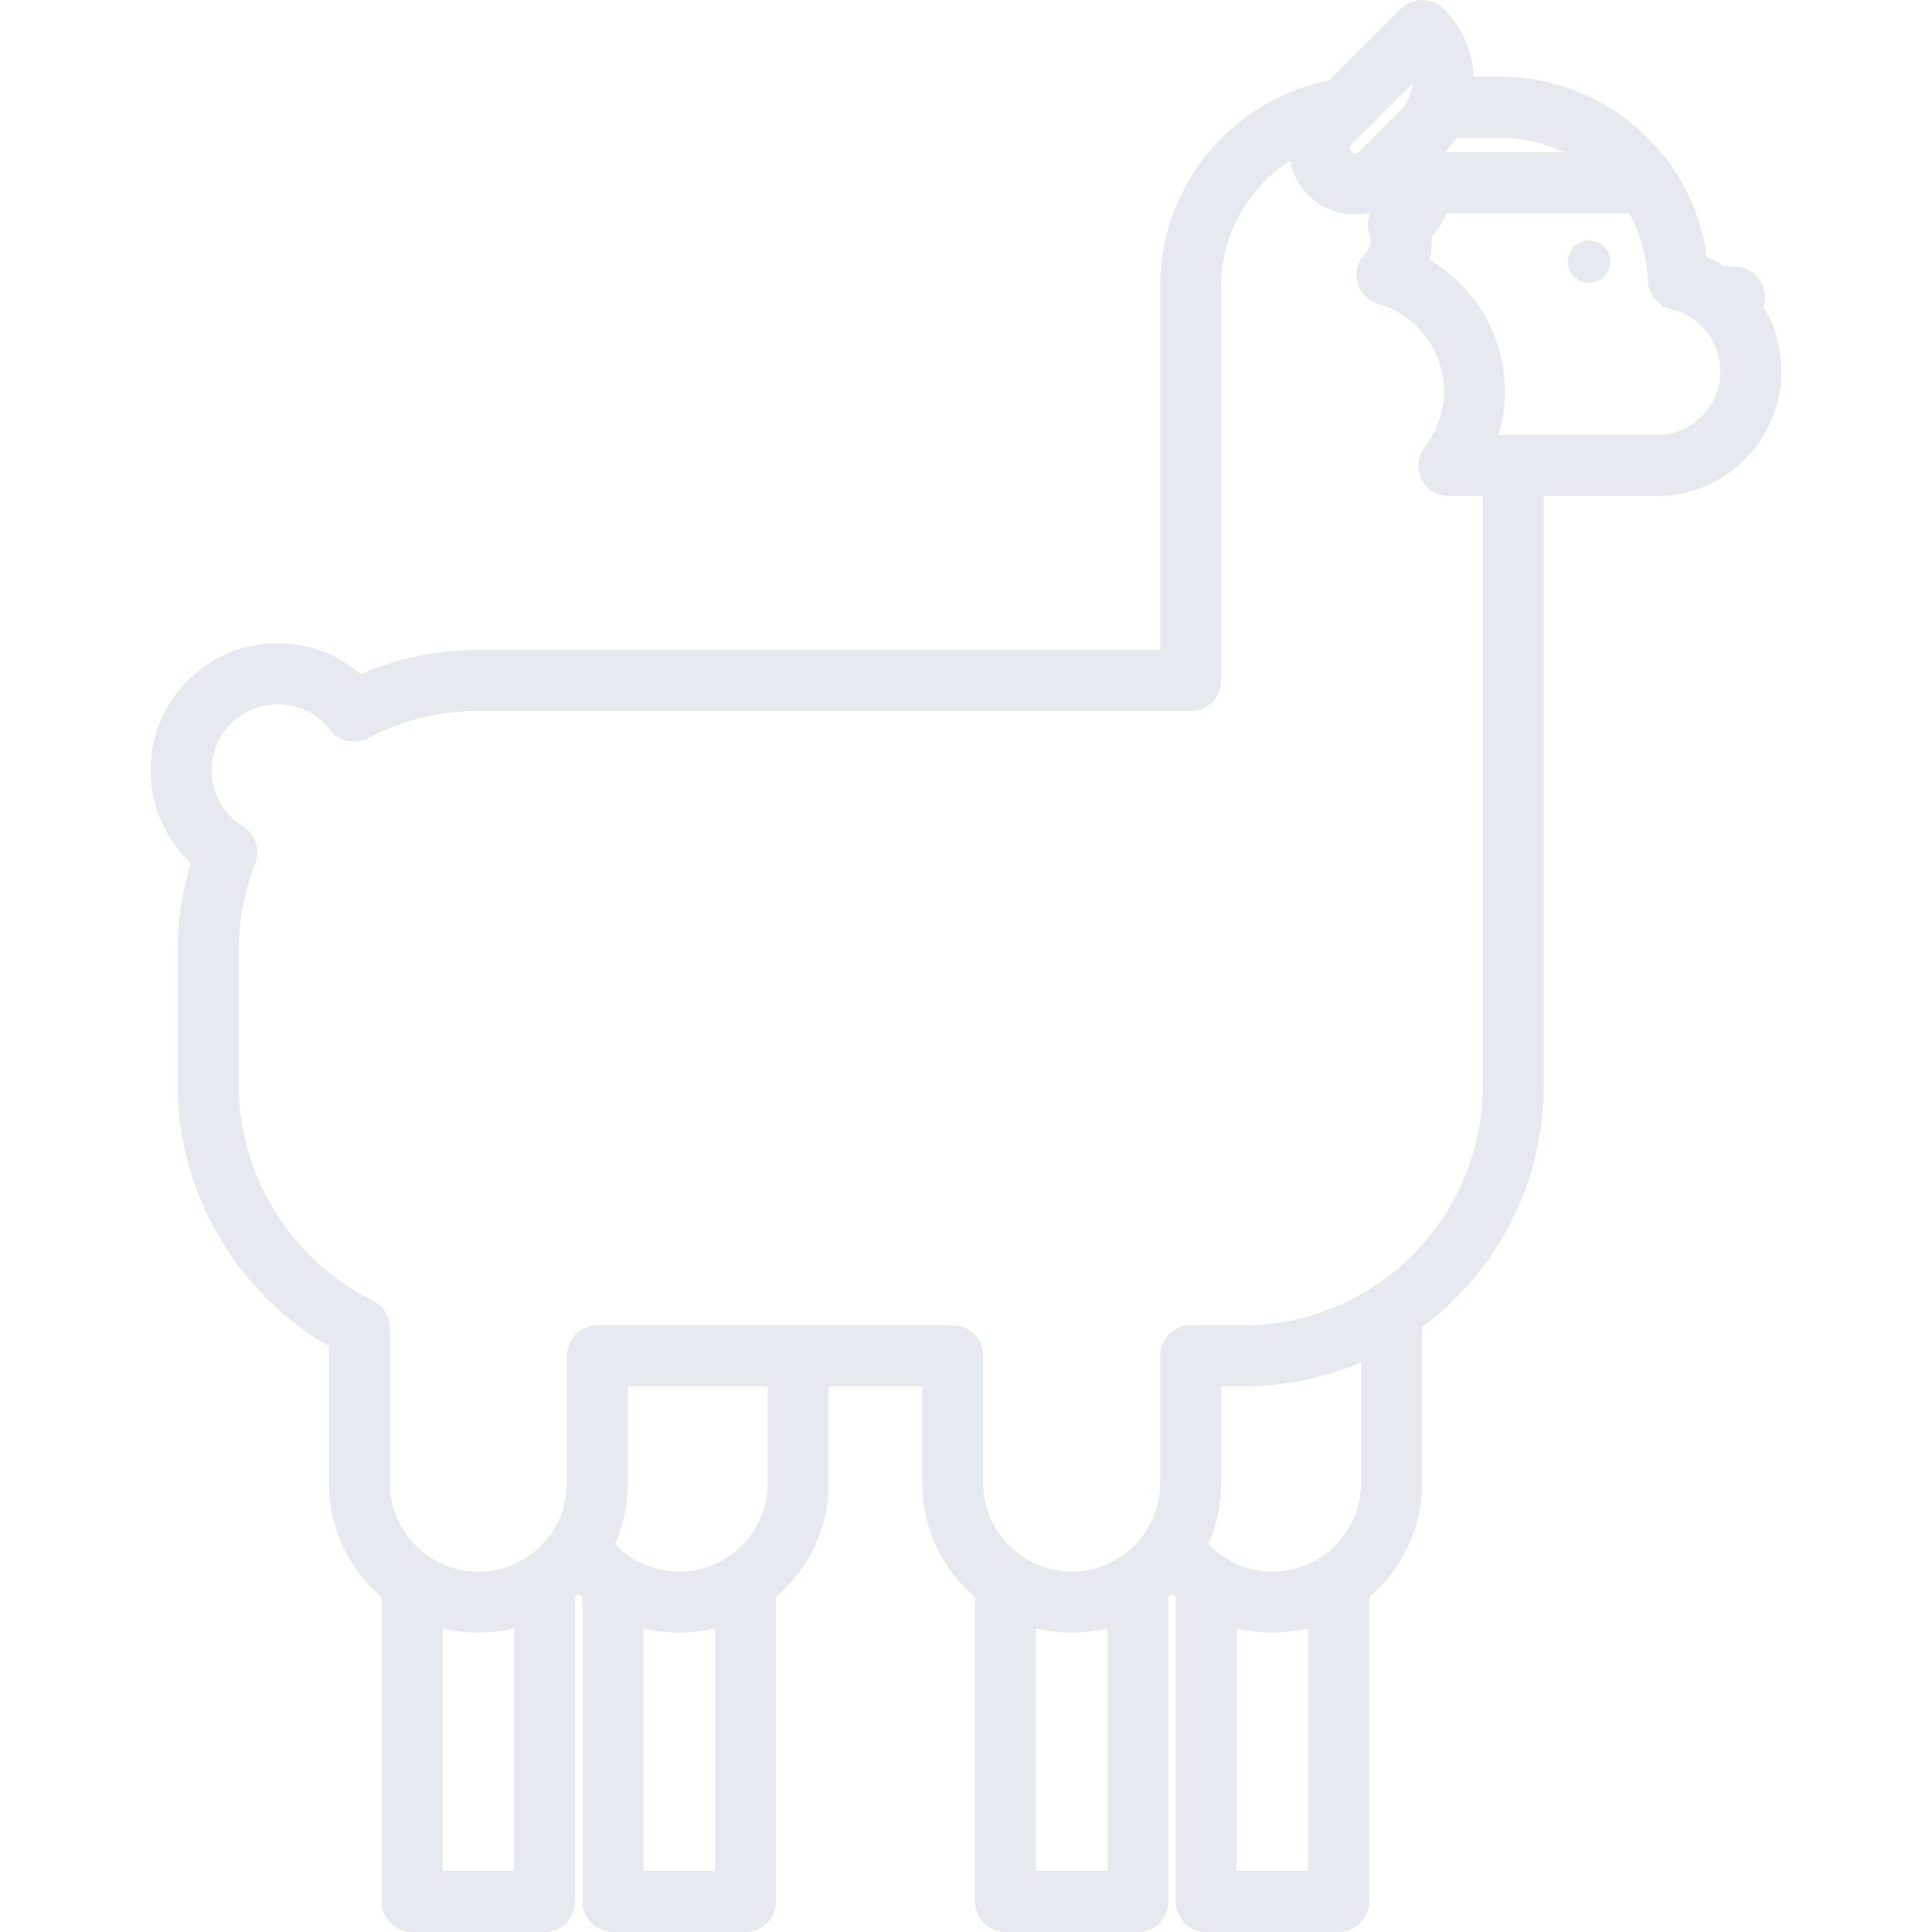 <?xml version="1.0" encoding="iso-8859-1"?>
<!-- Uploaded to: SVG Repo, www.svgrepo.com, Generator: SVG Repo Mixer Tools -->
<svg fill="#e6e9ef" height="800px" width="800px" version="1.1" id="Layer_1" xmlns="http://www.w3.org/2000/svg" xmlns:xlink="http://www.w3.org/1999/xlink" 
	 viewBox="0 0 512.001 512.001" xml:space="preserve">
<g>
	<g>
		<path d="M189.471,419.267v76.561h-18.923v-76.563h-16.173v84.65c0,4.467,3.621,8.087,8.087,8.087h35.096
			c4.466,0,8.087-3.62,8.087-8.087v-84.648H189.471z"/>
	</g>
</g>
<g>
	<g>
		<path d="M203.455,359.318v33.748c0,12.928-10.518,23.445-23.445,23.445c-8.059,0-15.459-4.065-19.794-10.873l-13.642,8.689
			c7.321,11.494,19.821,18.357,33.436,18.357c21.846,0,39.619-17.774,39.619-39.619v-33.748H203.455z"/>
	</g>
</g>
<g>
	<g>
		<path d="M346.704,419.267v76.561h-18.923v-76.563h-16.174v84.65c0,4.467,3.621,8.087,8.087,8.087h35.096
			c4.466,0,8.087-3.62,8.087-8.087v-84.648H346.704z"/>
	</g>
</g>
<g>
	<g>
		<path d="M360.687,347.462v45.604c0,12.928-10.518,23.445-23.445,23.445c-8.059,0-15.458-4.064-19.793-10.872l-13.642,8.687
			c7.32,11.495,19.819,18.358,33.435,18.358c21.845,0,39.617-17.774,39.619-39.619v-45.604H360.687z"/>
	</g>
</g>
<g>
	<g>
		<path d="M382.638,2.368c-3.158-3.156-8.279-3.158-11.436,0l-24.494,24.491c-3.317,3.314-5.143,7.722-5.142,12.413
			c0.001,4.688,1.825,9.095,5.143,12.414c3.315,3.312,7.72,5.135,12.406,5.135c4.687,0,9.093-1.823,12.412-5.138l11.112-11.117
			c5.102-5.102,7.911-11.885,7.911-19.1C390.549,14.251,387.74,7.47,382.638,2.368z M371.201,29.128l-11.11,11.114
			c-0.333,0.333-0.715,0.402-0.976,0.402c-0.261,0-0.643-0.069-0.971-0.398c-0.334-0.334-0.404-0.716-0.404-0.977
			c0-0.26,0.069-0.639,0.402-0.973l16.218-16.214C374.212,24.745,373.103,27.228,371.201,29.128z"/>
	</g>
</g>
<g>
	<g>
		<path d="M397.514,20.324h-16.369v16.173h16.369c12.712,0,24.692,6.205,32.044,16.602l13.204-9.34
			C432.383,29.084,415.468,20.324,397.514,20.324z"/>
	</g>
</g>
<g>
	<g>
		<path d="M392.943,122.871v164.854c0,35.018-28.489,63.508-63.509,63.508h-13.888c-4.466,0-8.087,3.62-8.087,8.087v33.748
			c0,12.928-10.517,23.445-23.444,23.445c-12.928,0-23.445-10.517-23.445-23.445V359.32c0-4.467-3.621-8.087-8.087-8.087h-94.169
			c-4.466,0-8.087,3.62-8.087,8.087v33.748c0,12.928-10.517,23.445-23.444,23.445c-12.928,0-23.445-10.517-23.445-23.445v-41.121
			c0-3.076-1.745-5.885-4.502-7.249c-21.609-10.686-35.572-33.05-35.572-56.974v-35.798c0-7.922,1.478-15.689,4.393-23.085
			c1.433-3.638,0.059-7.779-3.264-9.839c-5.207-3.226-8.314-8.783-8.314-14.866c0-9.649,7.85-17.499,17.499-17.499
			c5.422,0,10.456,2.473,13.809,6.787c2.4,3.089,6.671,4.016,10.135,2.201c9.136-4.785,18.977-7.211,29.25-7.211h188.773
			c4.466,0,8.087-3.62,8.087-8.087V75.769c0-0.046,0-0.098-0.001-0.15c0.047-19.36,14.486-36,33.623-38.727l-2.282-16.012
			c-27.087,3.86-47.514,27.432-47.514,54.832c0,0.049,0,0.102,0.001,0.156v96.372H126.773c-10.685,0-21.355,2.206-31.197,6.417
			c-6.061-5.266-13.795-8.195-21.999-8.195c-18.567,0-33.672,15.105-33.672,33.672c0,9.471,3.898,18.274,10.671,24.574
			c-2.315,7.522-3.486,15.307-3.486,23.215v35.798c0,28.328,15.574,54.9,40.074,69.06v36.283c0,21.846,17.773,39.619,39.619,39.619
			c21.845,0,39.617-17.772,39.617-39.619v-25.661h77.995v25.661c0,21.846,17.773,39.619,39.619,39.619
			c21.845,0,39.617-17.774,39.619-39.619v-25.661h5.801c43.937,0,79.682-35.745,79.682-79.681V122.871H392.943z"/>
	</g>
</g>
<g>
	<g>
		<path d="M452.354,68.138c-1.199-8.781-4.47-17.115-9.604-24.372c-1.516-2.142-3.977-3.417-6.602-3.417h-59.178
			c-4.466,0-8.087,3.62-8.087,8.087c0,1.667-0.872,3.167-2.333,4.012c-3.382,1.956-4.882,6.051-3.564,9.729
			c0.19,0.528,0.281,1.037,0.281,1.554c0,1.247-0.492,2.418-1.385,3.297c-2.049,2.014-2.873,4.965-2.168,7.75
			c0.706,2.786,2.837,4.988,5.598,5.784c10.216,2.947,17.352,12.437,17.352,23.08c0,5.397-1.754,10.5-5.074,14.756
			c-1.901,2.437-2.246,5.745-0.89,8.521c1.355,2.776,4.176,4.538,7.266,4.538h55.062c18.233,0,33.066-14.831,33.066-33.062
			C472.096,85.037,464.223,73.321,452.354,68.138z M439.029,115.283h-41.895c1.127-3.731,1.703-7.637,1.704-11.643
			c0-14.476-7.894-27.679-20.035-34.762c0.422-1.662,0.638-3.388,0.638-5.149c0-0.357-0.01-0.714-0.028-1.071
			c1.684-1.799,3.035-3.88,3.994-6.137h48.298c3.048,5.428,4.753,11.526,4.967,17.85c0.124,3.65,2.678,6.764,6.232,7.598
			c7.664,1.801,13.016,8.555,13.016,16.424C455.922,107.707,448.344,115.283,439.029,115.283z"/>
	</g>
</g>
<g>
	<g>
		<path d="M421.117,63.73c-3.097,0-5.605,2.506-5.605,5.606c0,3.096,2.509,5.604,5.605,5.604c3.095,0,5.604-2.508,5.604-5.604
			C426.72,66.236,424.211,63.73,421.117,63.73z"/>
	</g>
</g>
<g>
	<g>
		<path d="M459.652,70.633h-4.897c-4.466,0-8.087,3.62-8.087,8.087s3.621,8.087,8.087,8.087h4.897c4.466,0,8.087-3.62,8.087-8.087
			S464.118,70.633,459.652,70.633z"/>
	</g>
</g>
<g>
	<g>
		<path d="M136.244,419.267v76.561h-18.923v-76.552h-16.174v84.639c0,4.467,3.621,8.087,8.087,8.087h35.096
			c4.466,0,8.087-3.62,8.087-8.087v-84.648H136.244z"/>
	</g>
</g>
<g>
	<g>
		<path d="M293.476,419.267v76.561h-18.923v-76.552h-16.173v84.639c0,4.467,3.621,8.087,8.087,8.087h35.096
			c4.466,0,8.087-3.62,8.087-8.087v-84.648H293.476z"/>
	</g>
</g>
</svg>